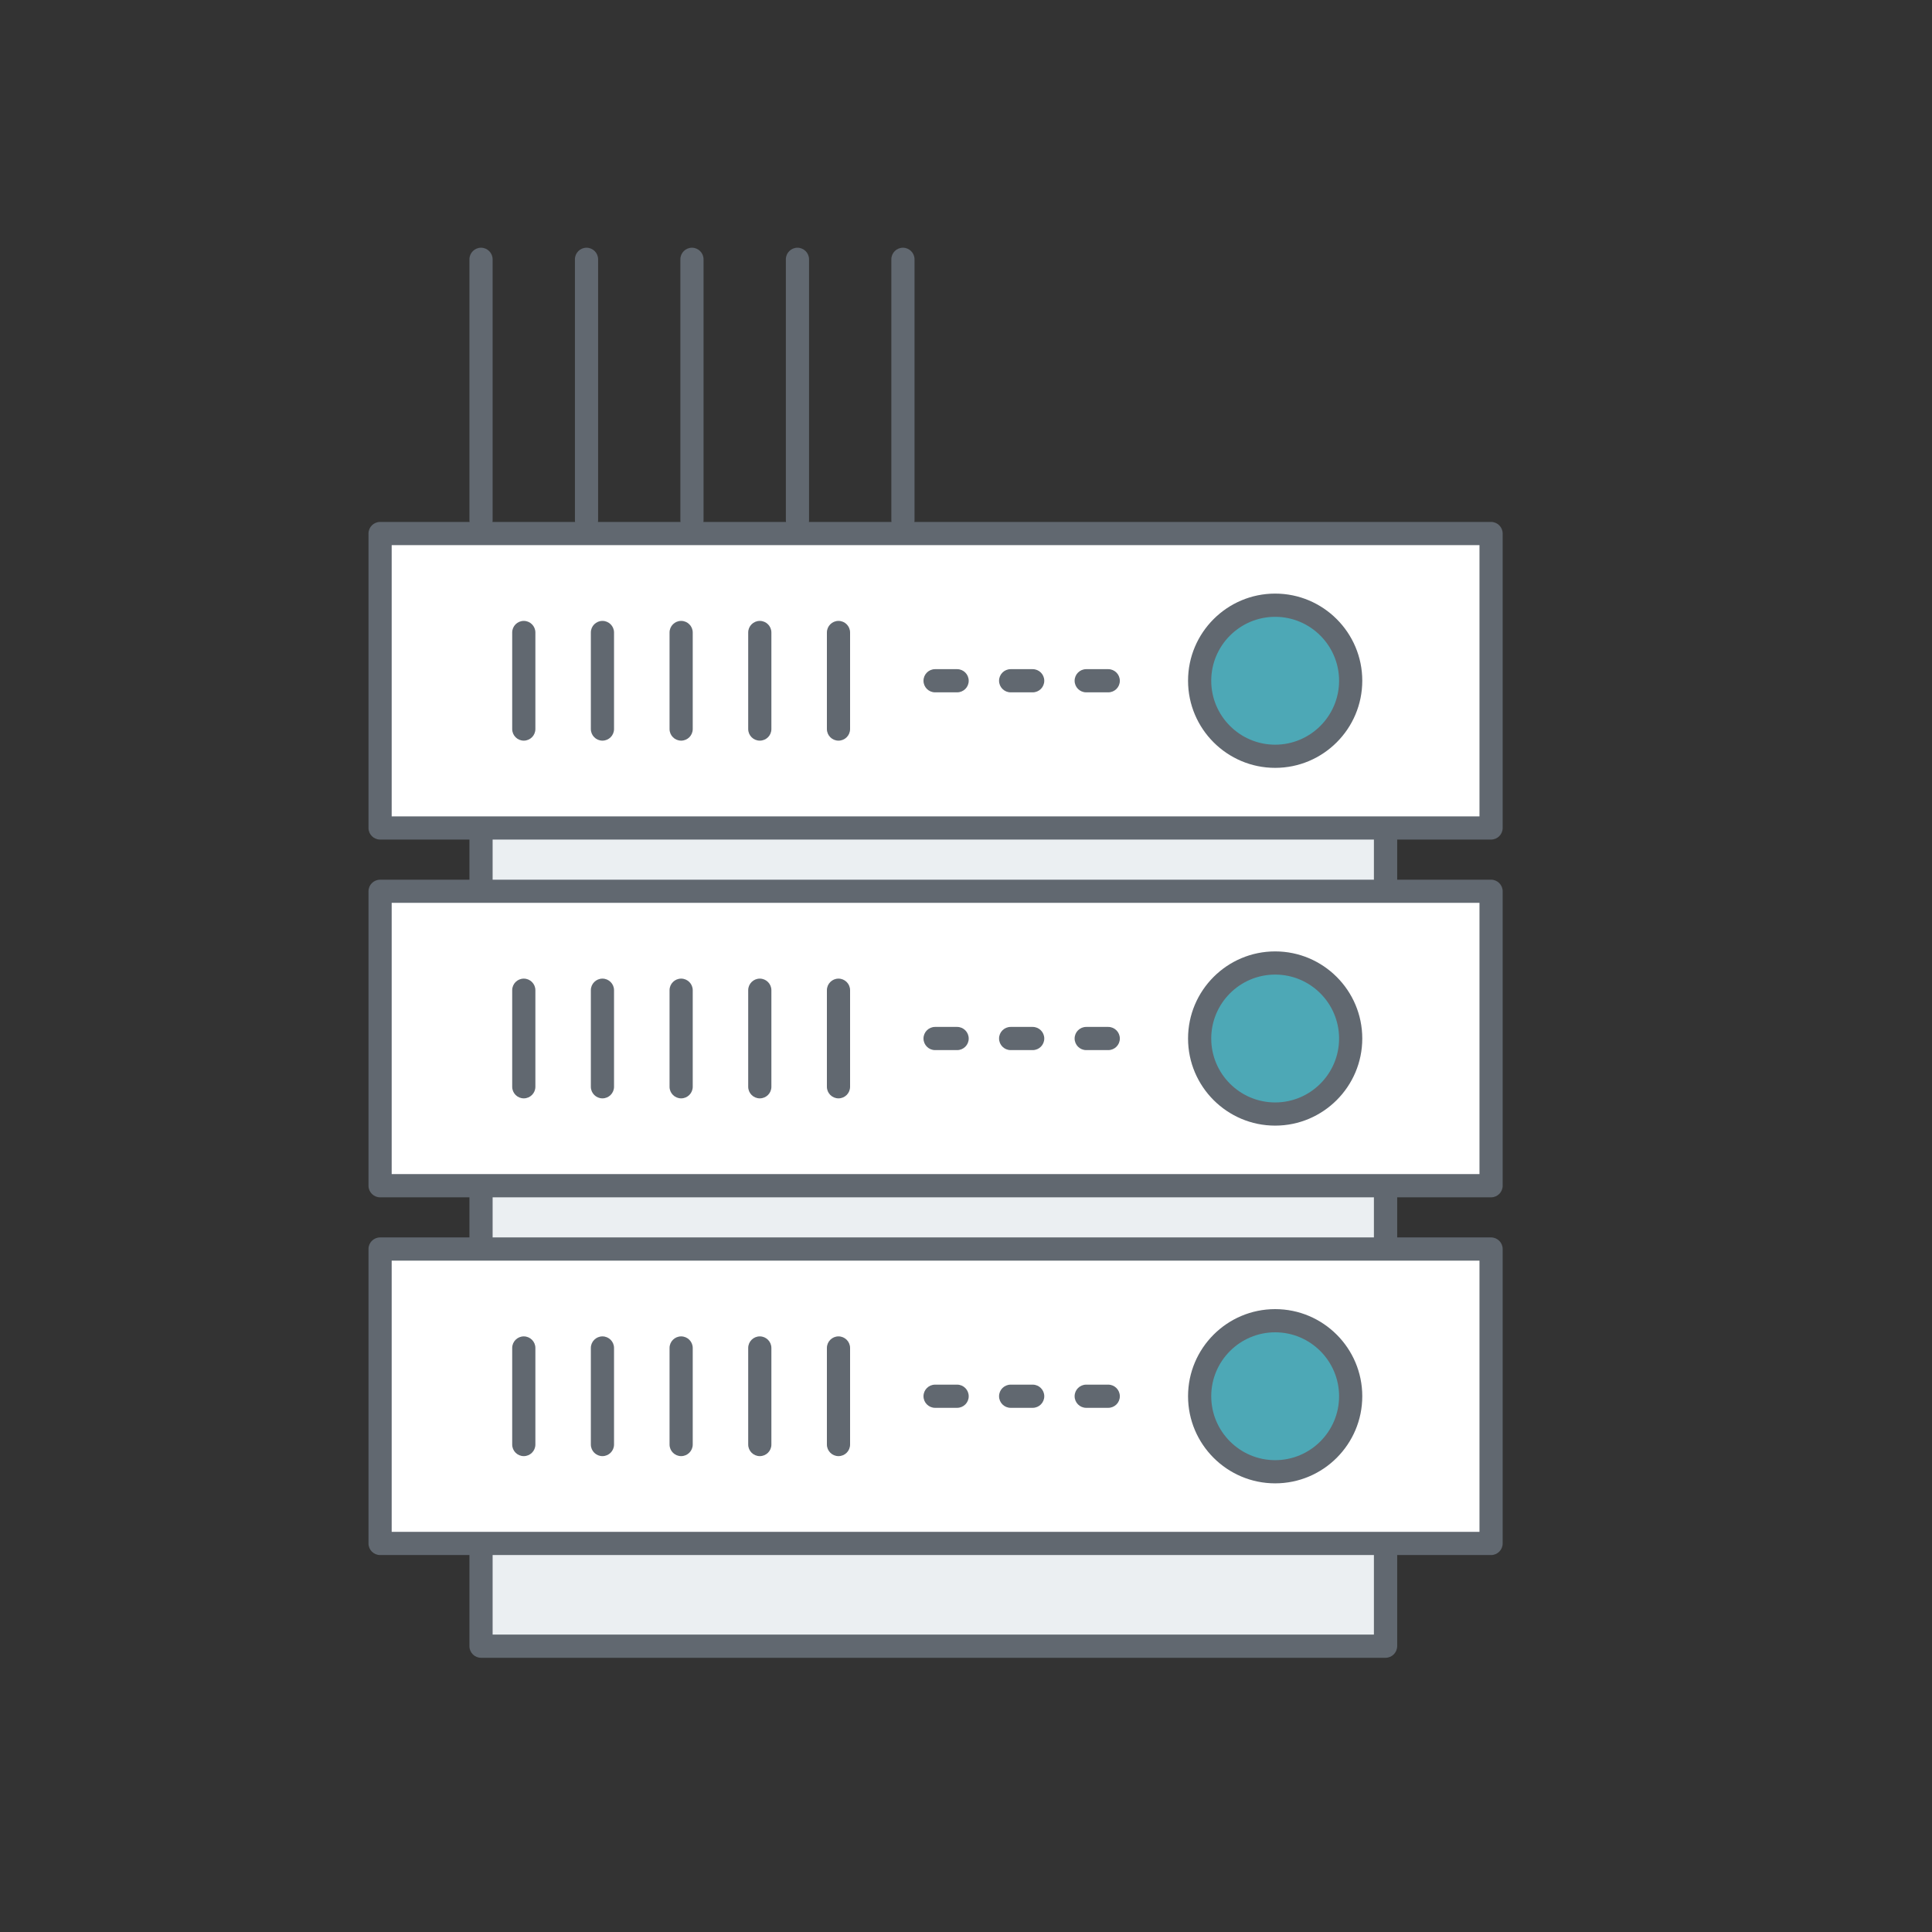 <?xml version="1.0" encoding="utf-8"?>
<!-- Generator: Adobe Illustrator 22.1.0, SVG Export Plug-In . SVG Version: 6.00 Build 0)  -->
<svg version="1.1" id="Layer_1" xmlns="http://www.w3.org/2000/svg" xmlns:xlink="http://www.w3.org/1999/xlink" x="0px" y="0px"
	 viewBox="0 0 45 45" style="enable-background:new 0 0 45 45;" xml:space="preserve">
<rect x="0" y="0" width="45" height="45" fill="#333333" stroke="none"/>
<style type="text/css">
	.st0{fill:#616870;}
	.st1{fill:#EBEFF2;}
	.st2{fill:#FFFFFF;}
	.st3{fill:#4DA8B6;}
</style>
<g>
	<path class="st0" d="M1003.735,141.346v1.665c0,0.143-0.116,0.259-0.259,0.259c-0.143,0-0.259-0.116-0.259-0.259v-1.665
		c0-0.143,0.116-0.259,0.259-0.259C1003.619,141.087,1003.735,141.202,1003.735,141.346z"/>
</g>
<g>
	<path class="st0" d="M999.994,137.632v1.233c0,0.143-0.116,0.259-0.259,0.259c-0.143,0-0.259-0.116-0.259-0.259v-1.233
		c0-0.143,0.116-0.259,0.259-0.259C999.879,137.373,999.994,137.489,999.994,137.632z"/>
</g>
<g>
	<g>
		<path class="st1" d="M15.354,14.686h12.768c2.292,0,4.15,1.858,4.15,4.15v19.506H11.204V18.836
			C11.204,16.544,13.062,14.686,15.354,14.686z"/>
		<path class="st0" d="M32.272,38.613H11.204c-0.149,0-0.27-0.121-0.27-0.27V16.93c0-1.386,1.128-2.514,2.514-2.514h16.581
			c1.386,0,2.514,1.128,2.514,2.514v21.412C32.542,38.492,32.421,38.613,32.272,38.613z M11.474,38.072h20.527V16.93
			c0-1.088-0.885-1.973-1.973-1.973H13.447c-1.088,0-1.973,0.885-1.973,1.973V38.072z"/>
	</g>
	<g>
		<g>
			<rect x="8.853" y="12.427" class="st2" width="25.877" height="6.858"/>
			<path class="st0" d="M34.73,19.555H8.853c-0.149,0-0.27-0.121-0.27-0.27v-6.858c0-0.149,0.121-0.27,0.27-0.27H34.73
				c0.149,0,0.27,0.121,0.27,0.27v6.858C35,19.434,34.879,19.555,34.73,19.555z M9.123,19.015h25.337v-6.318H9.123V19.015z"/>
		</g>
		<g>
			<path class="st0" d="M12.2,17.251c-0.149,0-0.27-0.121-0.27-0.27v-2.249c0-0.149,0.121-0.27,0.27-0.27
				c0.149,0,0.27,0.121,0.27,0.27v2.249C12.47,17.13,12.349,17.251,12.2,17.251z"/>
		</g>
		<g>
			<path class="st0" d="M14.032,17.251c-0.149,0-0.27-0.121-0.27-0.27v-2.249c0-0.149,0.121-0.27,0.27-0.27s0.27,0.121,0.27,0.27
				v2.249C14.302,17.13,14.181,17.251,14.032,17.251z"/>
		</g>
		<g>
			<path class="st0" d="M15.865,17.251c-0.149,0-0.27-0.121-0.27-0.27v-2.249c0-0.149,0.121-0.27,0.27-0.27
				c0.149,0,0.27,0.121,0.27,0.27v2.249C16.135,17.13,16.014,17.251,15.865,17.251z"/>
		</g>
		<g>
			<path class="st0" d="M17.697,17.251c-0.149,0-0.27-0.121-0.27-0.27v-2.249c0-0.149,0.121-0.27,0.27-0.27
				c0.149,0,0.27,0.121,0.27,0.27v2.249C17.968,17.13,17.847,17.251,17.697,17.251z"/>
		</g>
		<g>
			<path class="st0" d="M19.53,17.251c-0.149,0-0.27-0.121-0.27-0.27v-2.249c0-0.149,0.121-0.27,0.27-0.27
				c0.149,0,0.27,0.121,0.27,0.27v2.249C19.8,17.13,19.68,17.251,19.53,17.251z"/>
		</g>
		<g>
			<g>
				<path class="st0" d="M22.293,16.126H21.78c-0.149,0-0.27-0.121-0.27-0.27c0-0.149,0.121-0.27,0.27-0.27h0.513
					c0.149,0,0.27,0.121,0.27,0.27C22.564,16.005,22.443,16.126,22.293,16.126z"/>
			</g>
			<g>
				<path class="st0" d="M24.053,16.126H23.54c-0.149,0-0.27-0.121-0.27-0.27c0-0.149,0.121-0.27,0.27-0.27h0.513
					c0.149,0,0.27,0.121,0.27,0.27C24.323,16.005,24.203,16.126,24.053,16.126z"/>
			</g>
			<g>
				<path class="st0" d="M25.813,16.126H25.3c-0.149,0-0.27-0.121-0.27-0.27c0-0.149,0.121-0.27,0.27-0.27h0.513
					c0.149,0,0.27,0.121,0.27,0.27C26.084,16.005,25.963,16.126,25.813,16.126z"/>
			</g>
		</g>
		<g>
			<circle class="st3" cx="29.701" cy="15.856" r="1.759"/>
			<path class="st0" d="M29.701,17.885c-1.119,0-2.029-0.91-2.029-2.03c0-1.119,0.91-2.029,2.029-2.029s2.029,0.91,2.029,2.029
				C31.73,16.975,30.82,17.885,29.701,17.885z M29.701,14.367c-0.821,0-1.489,0.668-1.489,1.489c0,0.821,0.668,1.489,1.489,1.489
				c0.821,0,1.489-0.668,1.489-1.489C31.189,15.035,30.522,14.367,29.701,14.367z"/>
		</g>
	</g>
	<g>
		<g>
			<rect x="8.853" y="20.759" class="st2" width="25.877" height="6.858"/>
			<path class="st0" d="M34.73,27.888H8.853c-0.149,0-0.27-0.121-0.27-0.27v-6.858c0-0.149,0.121-0.27,0.27-0.27H34.73
				c0.149,0,0.27,0.121,0.27,0.27v6.858C35,27.767,34.879,27.888,34.73,27.888z M9.123,27.347h25.337v-6.318H9.123V27.347z"/>
		</g>
		<g>
			<path class="st0" d="M12.2,25.583c-0.149,0-0.27-0.121-0.27-0.27v-2.249c0-0.149,0.121-0.27,0.27-0.27
				c0.149,0,0.27,0.121,0.27,0.27v2.249C12.47,25.462,12.349,25.583,12.2,25.583z"/>
		</g>
		<g>
			<path class="st0" d="M14.032,25.583c-0.149,0-0.27-0.121-0.27-0.27v-2.249c0-0.149,0.121-0.27,0.27-0.27s0.27,0.121,0.27,0.27
				v2.249C14.302,25.462,14.181,25.583,14.032,25.583z"/>
		</g>
		<g>
			<path class="st0" d="M15.865,25.583c-0.149,0-0.27-0.121-0.27-0.27v-2.249c0-0.149,0.121-0.27,0.27-0.27
				c0.149,0,0.27,0.121,0.27,0.27v2.249C16.135,25.462,16.014,25.583,15.865,25.583z"/>
		</g>
		<g>
			<path class="st0" d="M17.697,25.583c-0.149,0-0.27-0.121-0.27-0.27v-2.249c0-0.149,0.121-0.27,0.27-0.27
				c0.149,0,0.27,0.121,0.27,0.27v2.249C17.968,25.462,17.847,25.583,17.697,25.583z"/>
		</g>
		<g>
			<path class="st0" d="M19.53,25.583c-0.149,0-0.27-0.121-0.27-0.27v-2.249c0-0.149,0.121-0.27,0.27-0.27
				c0.149,0,0.27,0.121,0.27,0.27v2.249C19.8,25.462,19.68,25.583,19.53,25.583z"/>
		</g>
		<g>
			<g>
				<path class="st0" d="M22.293,24.459H21.78c-0.149,0-0.27-0.121-0.27-0.27c0-0.149,0.121-0.27,0.27-0.27h0.513
					c0.149,0,0.27,0.121,0.27,0.27C22.564,24.338,22.443,24.459,22.293,24.459z"/>
			</g>
			<g>
				<path class="st0" d="M24.053,24.459H23.54c-0.149,0-0.27-0.121-0.27-0.27c0-0.149,0.121-0.27,0.27-0.27h0.513
					c0.149,0,0.27,0.121,0.27,0.27C24.323,24.338,24.203,24.459,24.053,24.459z"/>
			</g>
			<g>
				<path class="st0" d="M25.813,24.459H25.3c-0.149,0-0.27-0.121-0.27-0.27c0-0.149,0.121-0.27,0.27-0.27h0.513
					c0.149,0,0.27,0.121,0.27,0.27C26.084,24.338,25.963,24.459,25.813,24.459z"/>
			</g>
		</g>
		<g>
			<circle class="st3" cx="29.701" cy="24.188" r="1.759"/>
			<path class="st0" d="M29.701,26.218c-1.119,0-2.029-0.91-2.029-2.029c0-1.119,0.91-2.029,2.029-2.029s2.029,0.91,2.029,2.029
				C31.73,25.307,30.82,26.218,29.701,26.218z M29.701,22.7c-0.821,0-1.489,0.668-1.489,1.489c0,0.821,0.668,1.489,1.489,1.489
				c0.821,0,1.489-0.668,1.489-1.489C31.189,23.367,30.522,22.7,29.701,22.7z"/>
		</g>
	</g>
	<g>
		<g>
			<rect x="8.853" y="29.092" class="st2" width="25.877" height="6.858"/>
			<path class="st0" d="M34.73,36.22H8.853c-0.149,0-0.27-0.121-0.27-0.27v-6.858c0-0.149,0.121-0.27,0.27-0.27H34.73
				c0.149,0,0.27,0.121,0.27,0.27v6.858C35,36.099,34.879,36.22,34.73,36.22z M9.123,35.68h25.337v-6.317H9.123V35.68z"/>
		</g>
		<g>
			<path class="st0" d="M12.2,33.916c-0.149,0-0.27-0.121-0.27-0.27v-2.249c0-0.149,0.121-0.27,0.27-0.27
				c0.149,0,0.27,0.121,0.27,0.27v2.249C12.47,33.795,12.349,33.916,12.2,33.916z"/>
		</g>
		<g>
			<path class="st0" d="M14.032,33.916c-0.149,0-0.27-0.121-0.27-0.27v-2.249c0-0.149,0.121-0.27,0.27-0.27s0.27,0.121,0.27,0.27
				v2.249C14.302,33.795,14.181,33.916,14.032,33.916z"/>
		</g>
		<g>
			<path class="st0" d="M15.865,33.916c-0.149,0-0.27-0.121-0.27-0.27v-2.249c0-0.149,0.121-0.27,0.27-0.27
				c0.149,0,0.27,0.121,0.27,0.27v2.249C16.135,33.795,16.014,33.916,15.865,33.916z"/>
		</g>
		<g>
			<path class="st0" d="M17.697,33.916c-0.149,0-0.27-0.121-0.27-0.27v-2.249c0-0.149,0.121-0.27,0.27-0.27
				c0.149,0,0.27,0.121,0.27,0.27v2.249C17.968,33.795,17.847,33.916,17.697,33.916z"/>
		</g>
		<g>
			<path class="st0" d="M19.53,33.916c-0.149,0-0.27-0.121-0.27-0.27v-2.249c0-0.149,0.121-0.27,0.27-0.27
				c0.149,0,0.27,0.121,0.27,0.27v2.249C19.8,33.795,19.68,33.916,19.53,33.916z"/>
		</g>
		<g>
			<g>
				<path class="st0" d="M22.293,32.791H21.78c-0.149,0-0.27-0.121-0.27-0.27c0-0.149,0.121-0.27,0.27-0.27h0.513
					c0.149,0,0.27,0.121,0.27,0.27C22.564,32.67,22.443,32.791,22.293,32.791z"/>
			</g>
			<g>
				<path class="st0" d="M24.053,32.791H23.54c-0.149,0-0.27-0.121-0.27-0.27c0-0.149,0.121-0.27,0.27-0.27h0.513
					c0.149,0,0.27,0.121,0.27,0.27C24.323,32.67,24.203,32.791,24.053,32.791z"/>
			</g>
			<g>
				<path class="st0" d="M25.813,32.791H25.3c-0.149,0-0.27-0.121-0.27-0.27c0-0.149,0.121-0.27,0.27-0.27h0.513
					c0.149,0,0.27,0.121,0.27,0.27C26.084,32.67,25.963,32.791,25.813,32.791z"/>
			</g>
		</g>
		<g>
			<circle class="st3" cx="29.701" cy="32.521" r="1.759"/>
			<path class="st0" d="M29.701,34.55c-1.119,0-2.029-0.91-2.029-2.029c0-1.119,0.91-2.029,2.029-2.029s2.029,0.91,2.029,2.029
				C31.73,33.64,30.82,34.55,29.701,34.55z M29.701,31.032c-0.821,0-1.489,0.668-1.489,1.489c0,0.821,0.668,1.489,1.489,1.489
				c0.821,0,1.489-0.668,1.489-1.489C31.189,31.7,30.522,31.032,29.701,31.032z"/>
		</g>
	</g>
	<g>
		<path class="st0" d="M11.204,12.385c-0.149,0-0.27-0.121-0.27-0.27V6.04c0-0.149,0.121-0.27,0.27-0.27
			c0.149,0,0.27,0.121,0.27,0.27v6.075C11.474,12.264,11.353,12.385,11.204,12.385z"/>
	</g>
	<g>
		<path class="st0" d="M13.661,12.385c-0.149,0-0.27-0.121-0.27-0.27V6.04c0-0.149,0.121-0.27,0.27-0.27
			c0.149,0,0.27,0.121,0.27,0.27v6.075C13.931,12.264,13.81,12.385,13.661,12.385z"/>
	</g>
	<g>
		<path class="st0" d="M16.117,12.385c-0.149,0-0.27-0.121-0.27-0.27V6.04c0-0.149,0.121-0.27,0.27-0.27
			c0.149,0,0.27,0.121,0.27,0.27v6.075C16.388,12.264,16.267,12.385,16.117,12.385z"/>
	</g>
	<g>
		<path class="st0" d="M18.574,12.385c-0.149,0-0.27-0.121-0.27-0.27V6.04c0-0.149,0.121-0.27,0.27-0.27
			c0.149,0,0.27,0.121,0.27,0.27v6.075C18.845,12.264,18.724,12.385,18.574,12.385z"/>
	</g>
	<g>
		<path class="st0" d="M21.031,12.385c-0.149,0-0.27-0.121-0.27-0.27V6.04c0-0.149,0.121-0.27,0.27-0.27
			c0.149,0,0.27,0.121,0.27,0.27v6.075C21.302,12.264,21.181,12.385,21.031,12.385z"/>
	</g>
</g>
</svg>
